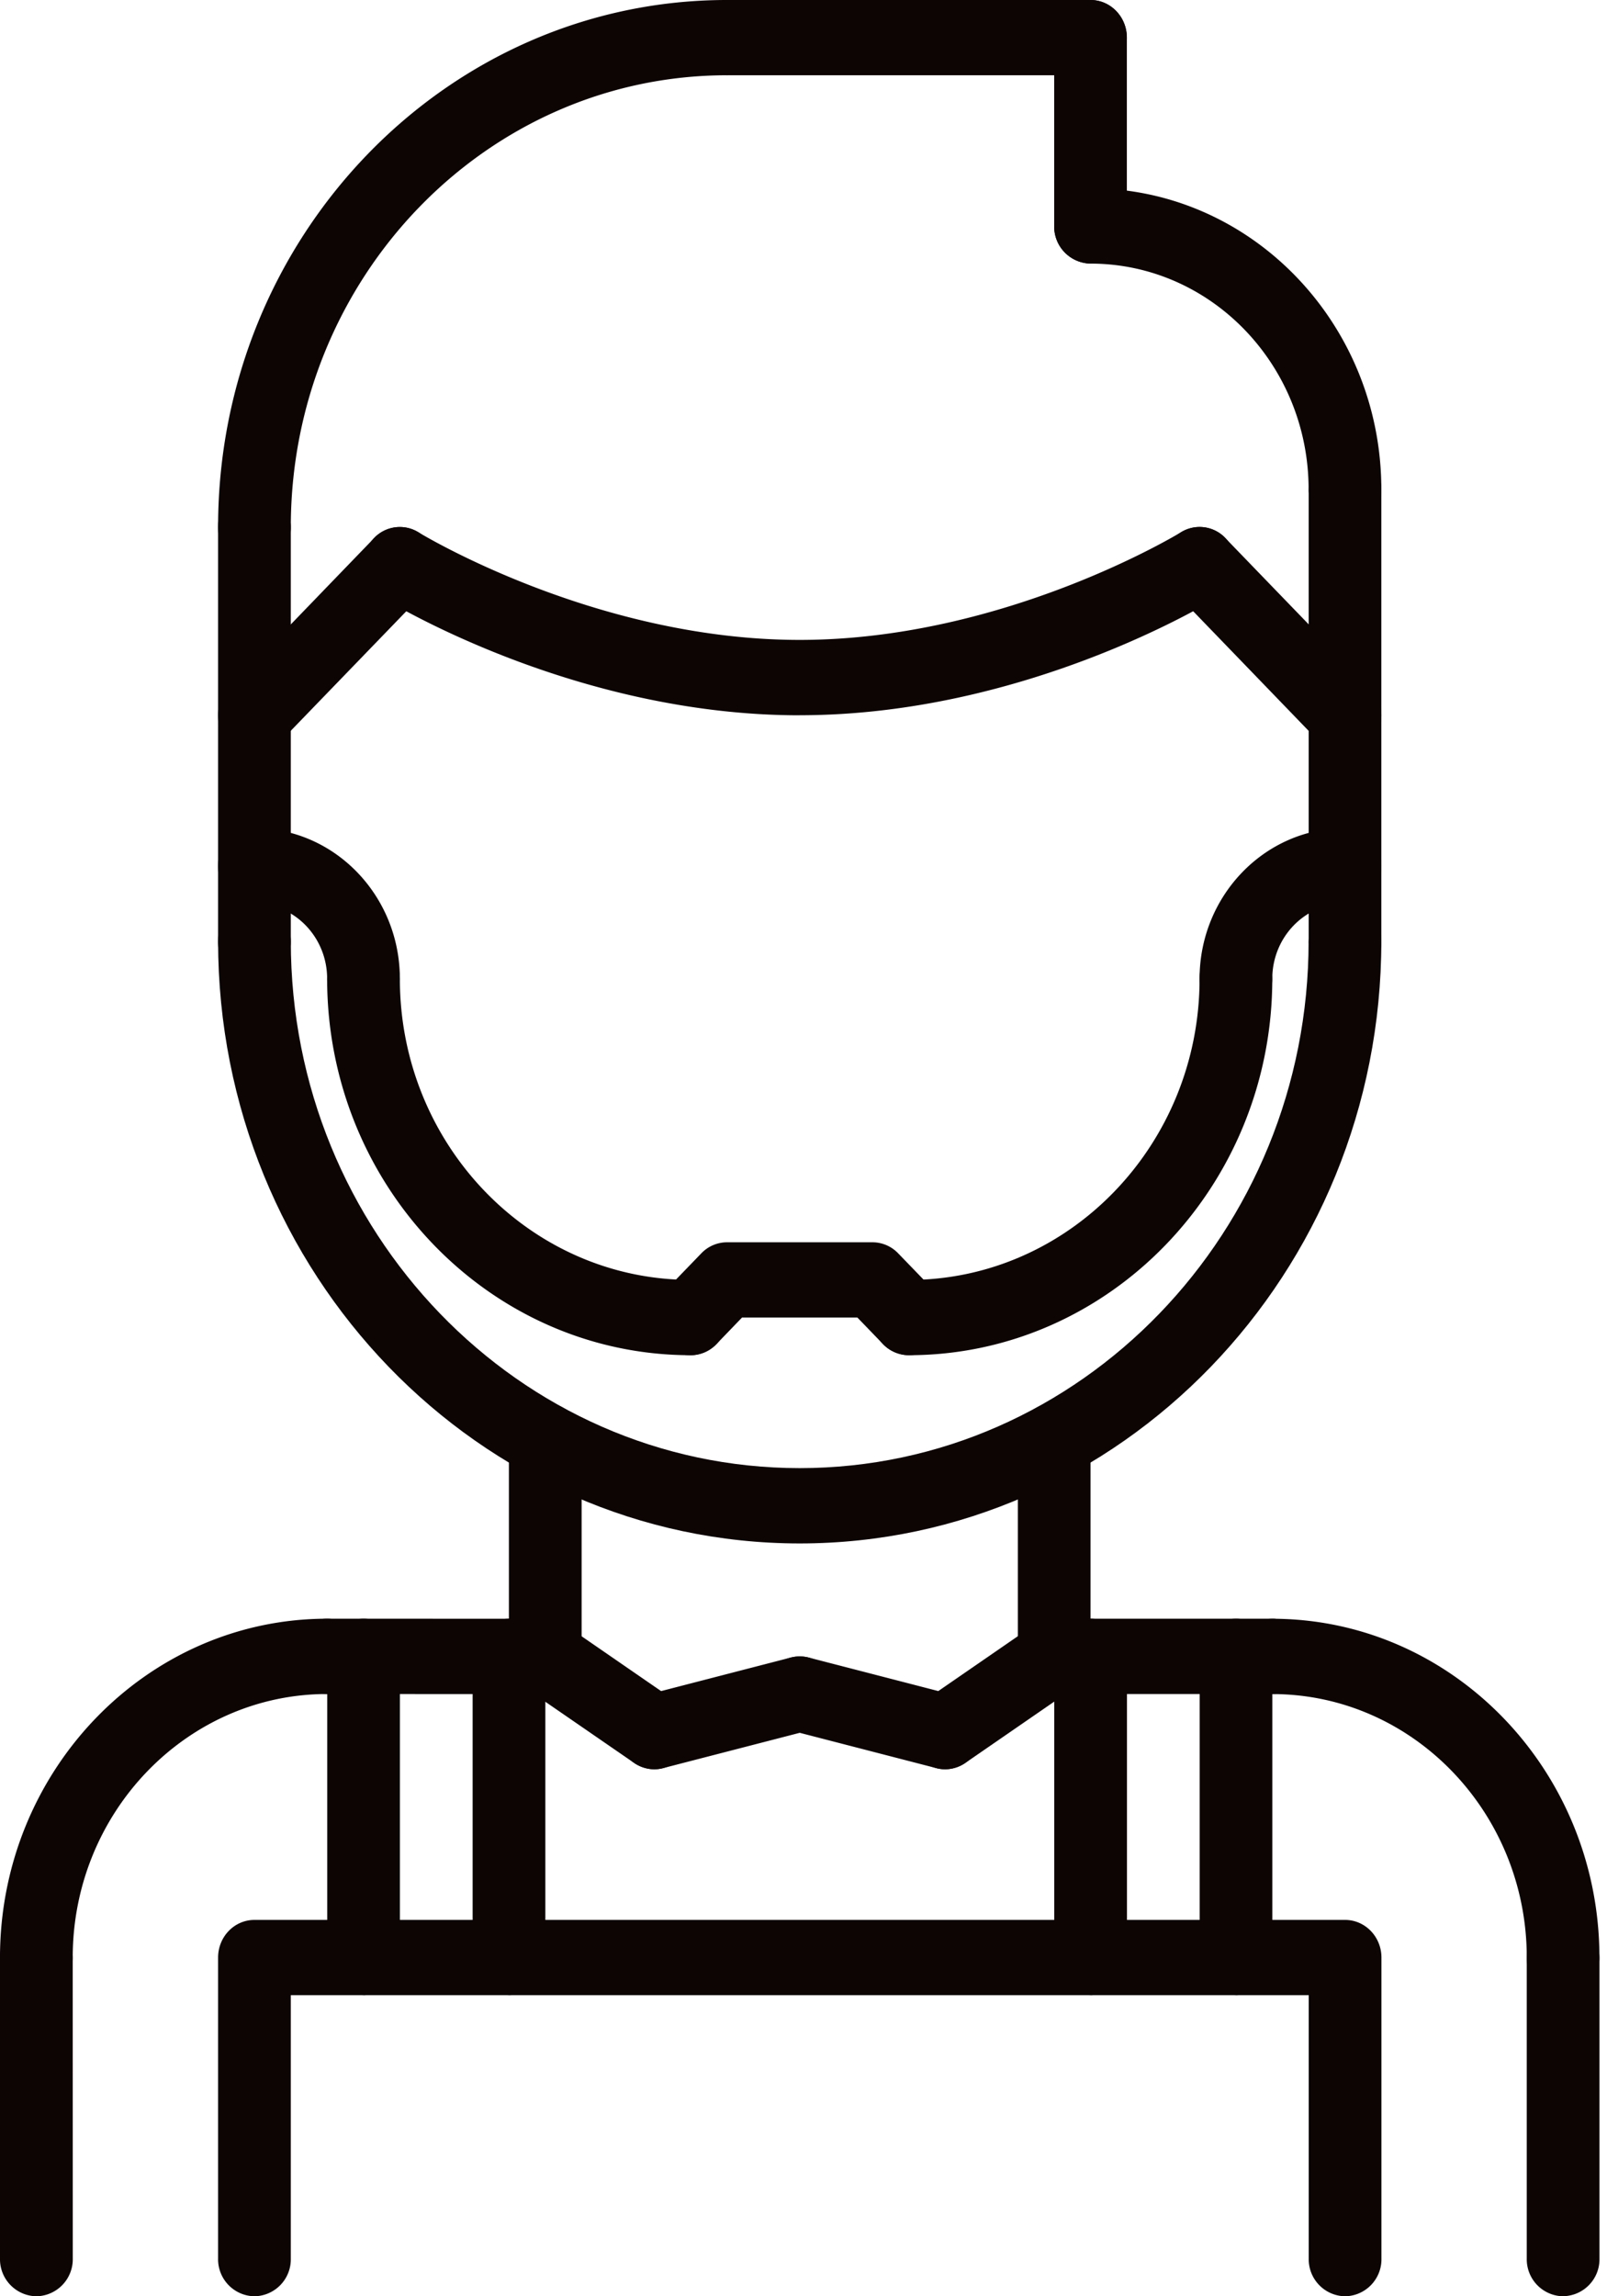<svg width="28" height="40" fill="none" xmlns="http://www.w3.org/2000/svg"><path d="M.633 34.755A.644.644 0 010 34.099c0-3.254 2.557-5.902 5.7-5.902.35 0 .634.293.634.656a.644.644 0 01-.634.656c-2.444 0-4.433 2.06-4.433 4.59a.644.644 0 01-.634.656zm26.602 0a.644.644 0 01-.633-.655c0-2.53-1.99-4.59-4.434-4.59a.644.644 0 01-.633-.656c0-.363.283-.656.633-.656 3.143 0 5.7 2.647 5.7 5.902a.644.644 0 01-.633.655z" fill="#0D0404"/><path d="M9.5 29.51l-3.8-.001a.645.645 0 01-.633-.656c0-.363.284-.656.633-.656l3.8.001c.35 0 .634.294.634.656a.645.645 0 01-.633.655zm12.668 0l-3.8-.002a.645.645 0 01-.633-.656c0-.362.283-.655.633-.655h3.8c.35 0 .634.295.634.657a.645.645 0 01-.634.655zM.635 40A.645.645 0 010 39.342V34.1c0-.362.283-.656.633-.656.35 0 .634.293.634.656l.001 5.245A.645.645 0 01.635 40zm26.6 0a.644.644 0 01-.633-.656V34.1c0-.363.283-.656.633-.656.35 0 .634.293.634.656v5.244a.644.644 0 01-.634.655z" fill="#0D0404"/><path d="M9.5 29.51a.644.644 0 01-.633-.656v-3.758c0-.363.283-.656.634-.656.35 0 .633.293.633.656v3.758a.644.644 0 01-.633.655zm8.868-.002a.644.644 0 01-.633-.656v-3.756c0-.363.283-.656.633-.656.35 0 .633.293.633.656v3.756a.644.644 0 01-.633.656z" fill="#0D0404"/><path d="M13.934 26.886C8.347 26.886 3.8 22.179 3.8 16.394c0-.362.283-.656.634-.656.35 0 .633.294.633.656 0 5.062 3.978 9.18 8.867 9.18 4.89 0 8.867-4.118 8.867-9.18 0-.362.284-.656.634-.656.35 0 .633.294.633.656 0 5.785-4.546 10.492-10.134 10.492z" fill="#0D0404"/><path d="M4.434 17.05a.645.645 0 01-.634-.656V9.18c0-.362.283-.655.634-.655.35 0 .633.293.633.655v7.214a.645.645 0 01-.633.656zm19.001 0a.645.645 0 01-.633-.656V8.526c0-.362.283-.656.633-.656.35 0 .633.294.633.656v7.868a.645.645 0 01-.633.656z" fill="#0D0404"/><path d="M23.435 9.182a.645.645 0 01-.634-.656c0-2.17-1.704-3.934-3.8-3.934a.645.645 0 01-.633-.656c0-.362.283-.656.633-.656 2.794 0 5.067 2.353 5.067 5.246a.645.645 0 01-.633.656z" fill="#0D0404"/><path d="M19.001 4.591a.645.645 0 01-.633-.655V.656C18.368.294 18.65 0 19 0c.35 0 .634.294.634.656v3.28A.645.645 0 0119 4.59z" fill="#0D0404"/><path d="M19.001 1.311h-6.334a.645.645 0 01-.633-.655c0-.362.283-.656.633-.656h6.334c.35 0 .633.294.633.656a.645.645 0 01-.633.655z" fill="#0D0404"/><path d="M4.434 9.836A.645.645 0 013.8 9.18C3.8 4.118 7.778 0 12.667 0c.35 0 .634.294.634.656a.645.645 0 01-.633.655c-4.192 0-7.601 3.53-7.601 7.87a.645.645 0 01-.633.655zm19.001 3.279a.62.62 0 01-.448-.192L20.454 10.3a.671.671 0 010-.928.617.617 0 01.895 0l2.534 2.623a.671.671 0 010 .928.62.62 0 01-.448.192z" fill="#0D0404"/><path d="M13.934 12.46c-3.93 0-7.158-1.977-7.293-2.062a.67.67 0 01-.217-.899.62.62 0 01.868-.226c.03.018 3.072 1.874 6.642 1.874 3.569 0 6.61-1.856 6.641-1.874a.62.62 0 01.869.226.67.67 0 01-.218.9c-.134.084-3.361 2.06-7.292 2.06z" fill="#0D0404"/><path d="M4.434 13.115a.62.62 0 01-.448-.192.671.671 0 010-.927l2.533-2.623a.618.618 0 01.896 0 .672.672 0 010 .927L4.88 12.923a.62.62 0 01-.447.192zM11.4 30.82a.62.62 0 01-.35-.11L9.148 29.4a.67.67 0 01-.175-.91.62.62 0 01.878-.182l1.9 1.31c.29.2.37.608.176.91a.627.627 0 01-.528.292z" fill="#0D0404"/><path d="M11.4 30.82a.638.638 0 01-.614-.497.656.656 0 01.462-.795l2.533-.655a.63.63 0 01.768.477.656.656 0 01-.461.795l-2.534.655a.624.624 0 01-.154.02zm5.068 0a.627.627 0 01-.527-.292.67.67 0 01.175-.91l1.9-1.31a.62.62 0 01.879.182.67.67 0 01-.176.91l-1.9 1.31a.62.62 0 01-.35.11z" fill="#0D0404"/><path d="M16.468 30.82a.624.624 0 01-.154-.02l-2.533-.655a.657.657 0 01-.461-.795.63.63 0 01.768-.477l2.533.655c.34.088.546.443.461.795a.639.639 0 01-.614.497zm-.634-7.213a.62.62 0 01-.447-.192l-.448-.464h-2.01l-.447.464a.617.617 0 01-.896 0 .671.671 0 010-.927l.634-.656a.621.621 0 01.447-.192h2.534a.62.62 0 01.448.192l.633.655a.671.671 0 010 .928.62.62 0 01-.448.192z" fill="#0D0404"/><path d="M12.034 23.607c-3.492 0-6.334-2.942-6.334-6.557 0-.362.284-.656.634-.656.35 0 .633.294.633.656 0 2.892 2.273 5.245 5.067 5.245.35 0 .633.294.633.656a.644.644 0 01-.633.656z" fill="#0D0404"/><path d="M6.334 17.705a.645.645 0 01-.634-.656c0-.723-.568-1.311-1.266-1.311a.645.645 0 01-.634-.656c0-.362.283-.656.634-.656 1.397 0 2.533 1.177 2.533 2.623a.645.645 0 01-.633.656zm9.5 5.902a.644.644 0 01-.633-.656c0-.362.283-.655.633-.655 2.794 0 5.067-2.354 5.067-5.246 0-.362.284-.656.634-.656.35 0 .633.294.633.656 0 3.615-2.841 6.557-6.334 6.557z" fill="#0D0404"/><path d="M21.535 17.705a.645.645 0 01-.634-.656c0-1.446 1.137-2.623 2.534-2.623.35 0 .633.294.633.656a.645.645 0 01-.633.656c-.699 0-1.267.588-1.267 1.311a.645.645 0 01-.633.656zm-2.533 17.05a.644.644 0 01-.633-.656v-5.247c0-.362.283-.655.633-.655.35 0 .634.293.634.655V34.1a.644.644 0 01-.634.656zm2.534 0a.644.644 0 01-.633-.656v-5.247c0-.362.283-.655.633-.655.35 0 .633.293.633.655V34.1a.644.644 0 01-.633.656zm-15.201 0a.644.644 0 01-.633-.656v-5.247c0-.362.283-.655.633-.655.35 0 .633.293.633.655V34.1a.644.644 0 01-.633.656zm2.534 0a.644.644 0 01-.634-.656v-5.247c0-.362.283-.655.634-.655.35 0 .633.293.633.655V34.1a.644.644 0 01-.633.656z" fill="#0D0404"/><path d="M23.436 40a.644.644 0 01-.633-.656v-4.589H5.067v4.59a.644.644 0 01-.633.655.644.644 0 01-.634-.656V34.1c0-.363.283-.656.634-.656h19.002c.35 0 .634.293.634.656v5.244a.644.644 0 01-.634.656z" fill="#0D0404"/></svg>
